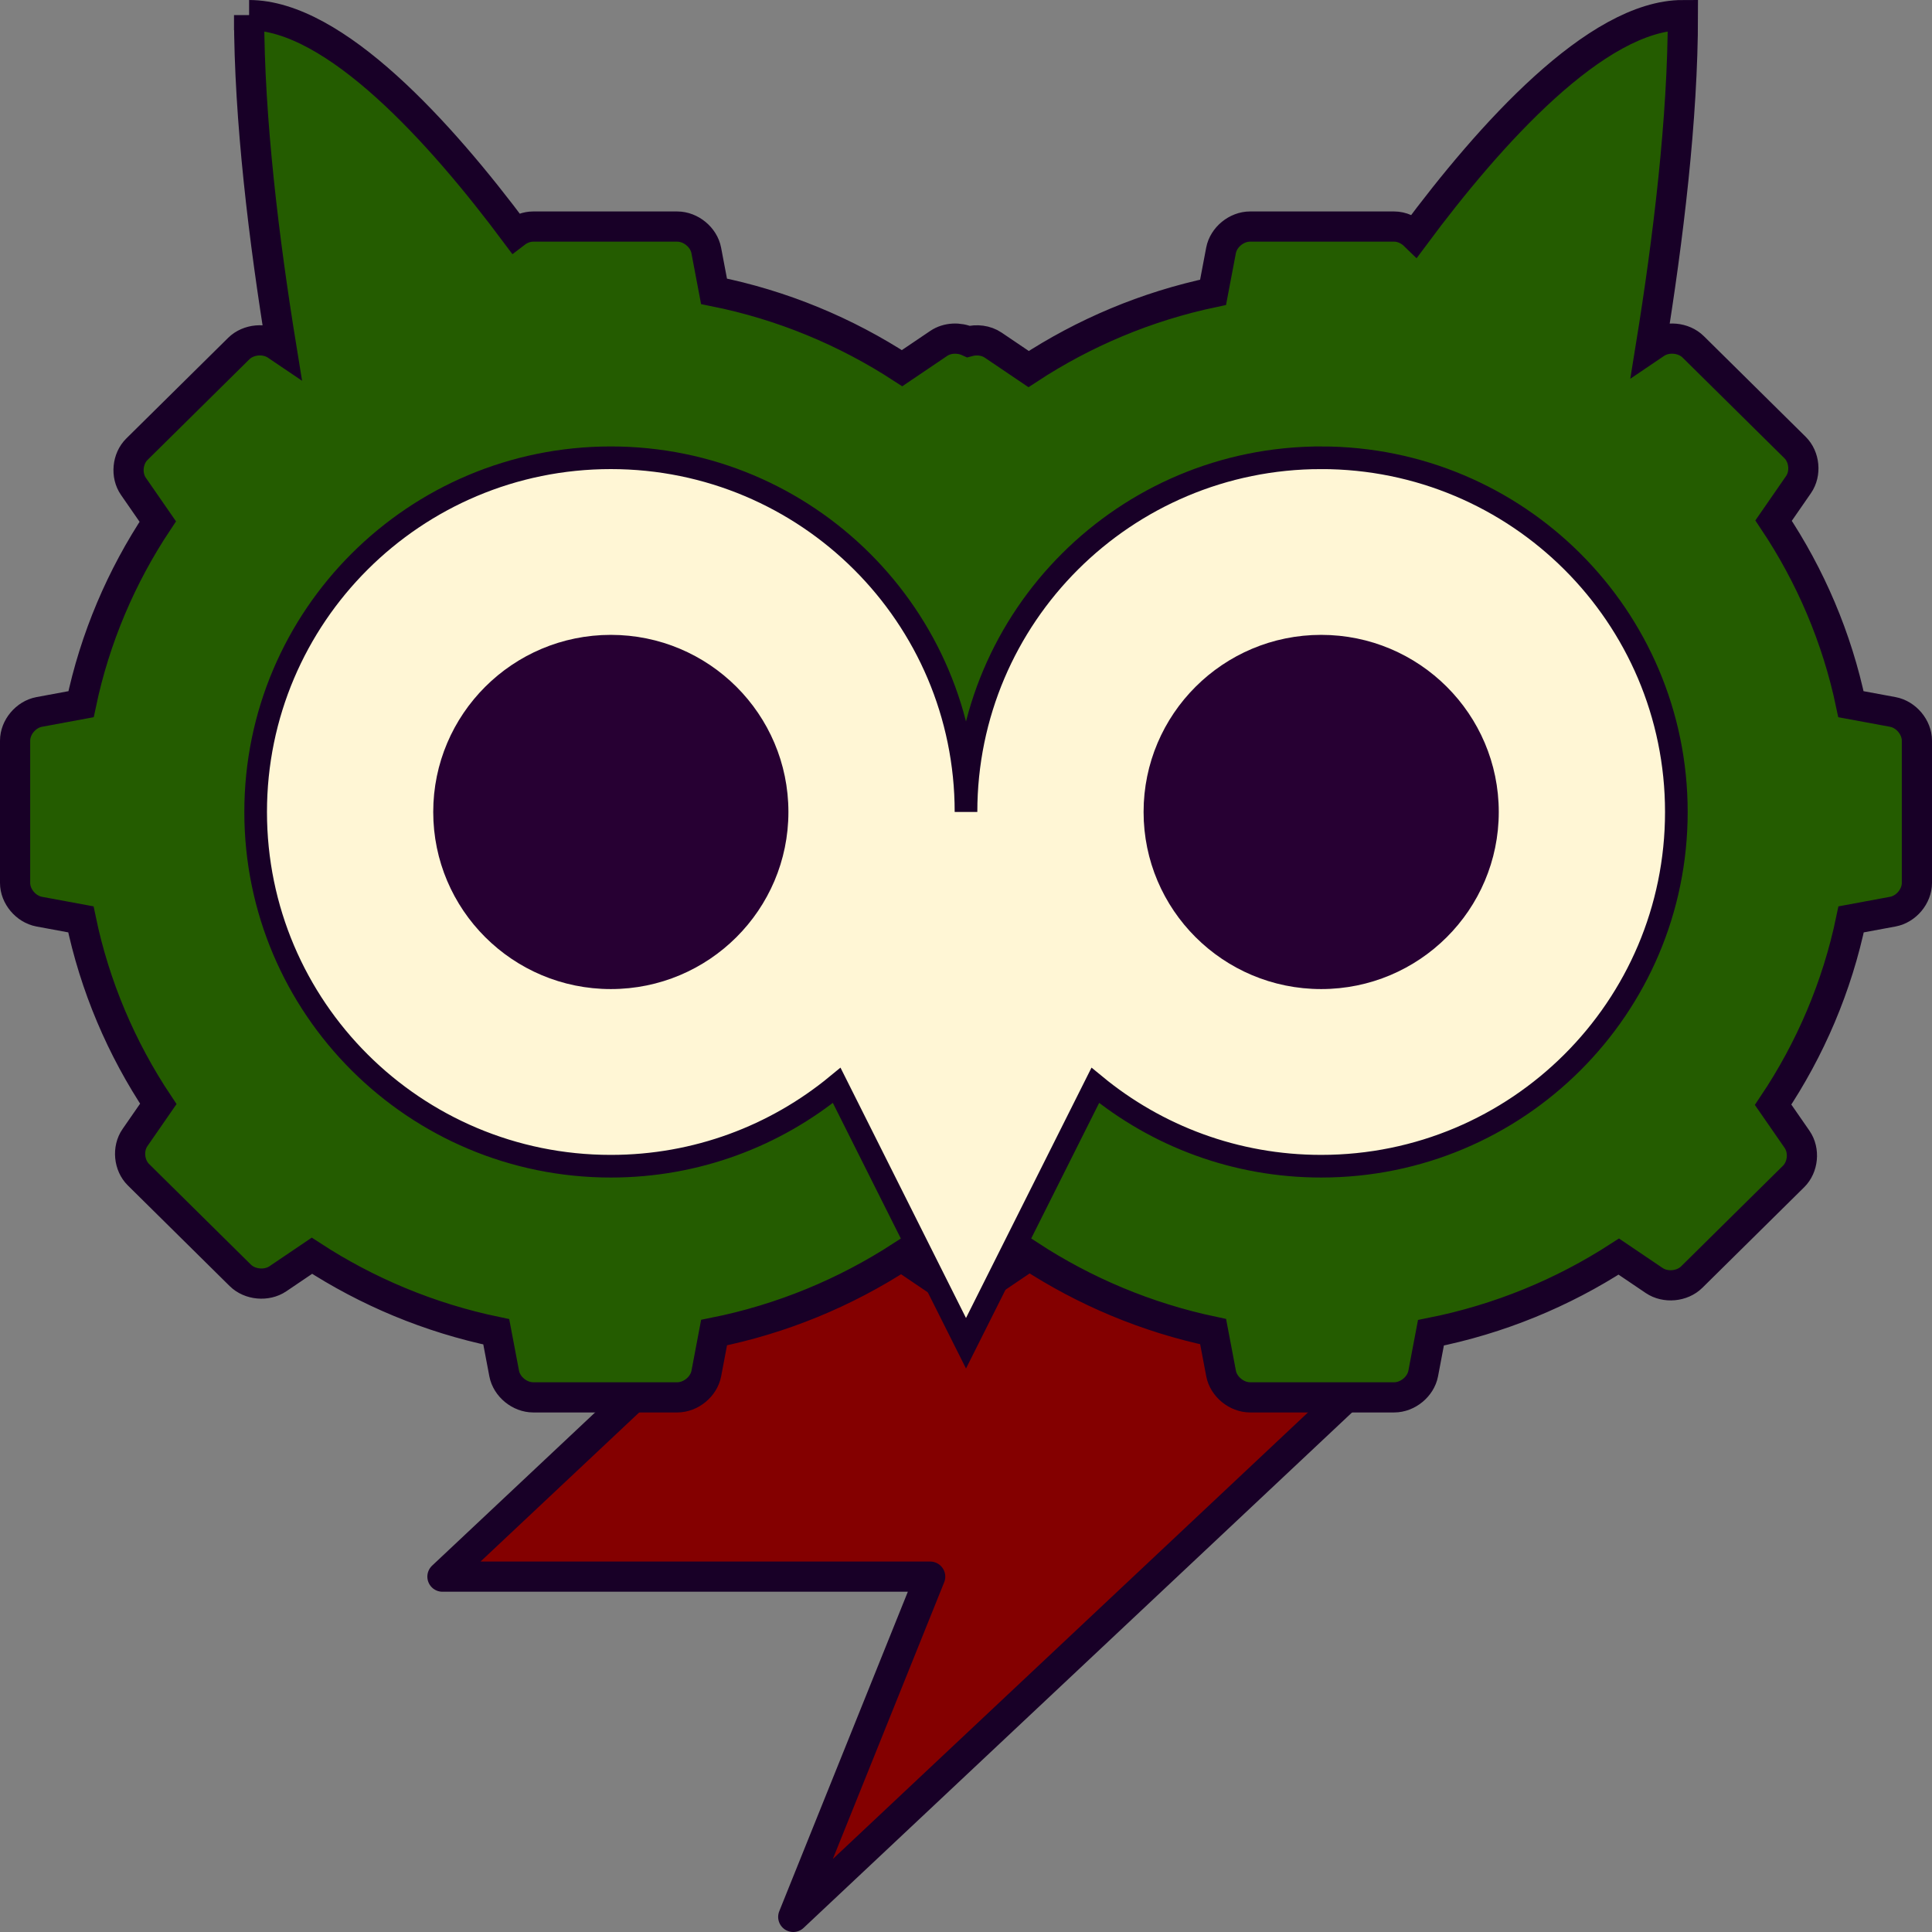 <?xml version="1.0" encoding="UTF-8" standalone="no"?>
<svg
   width="512"
   height="512"
   viewBox="0 0 512 512"
   id="svg2"
   version="1.1"
   inkscape:version="1.1 (c68e22c387, 2021-05-23)"
   sodipodi:docname="urvs.svg"
   inkscape:export-filename="urvs.png"
   inkscape:export-xdpi="96.000008"
   inkscape:export-ydpi="96.000008"
   xmlns:inkscape="http://www.inkscape.org/namespaces/inkscape"
   xmlns:sodipodi="http://sodipodi.sourceforge.net/DTD/sodipodi-0.dtd"
   xmlns="http://www.w3.org/2000/svg"
   xmlns:svg="http://www.w3.org/2000/svg"
   xmlns:rdf="http://www.w3.org/1999/02/22-rdf-syntax-ns#"
   xmlns:cc="http://creativecommons.org/ns#"
   xmlns:dc="http://purl.org/dc/elements/1.1/">
  <rect x="0" y="0" width="512" height="512" fill="#808080" stroke="none"/>
  <defs
     id="defs4">
    <marker
       inkscape:isstock="true"
       style="overflow:visible"
       id="Arrow1Lstart"
       refX="0.0"
       refY="0.0"
       orient="auto"
       inkscape:stockid="Arrow1Lstart">
      <path
         transform="scale(0.8) translate(12.5,0)"
         style="fill-rule:evenodd;stroke:#000000;stroke-width:1.0pt"
         d="M 0.0,0.0 L 5.0,-5.0 L -12.5,0.0 L 5.0,5.0 L 0.0,0.0 z "
         id="path872" />
    </marker>
  </defs>
  <sodipodi:namedview
     inkscape:guide-bbox="true"
     showguides="true"
     id="base"
     pagecolor="#ffffff"
     bordercolor="#666666"
     borderopacity="1.0"
     inkscape:pageopacity="0.0"
     inkscape:pageshadow="2"
     inkscape:zoom="1.0304635"
     inkscape:cx="261.53281"
     inkscape:cy="288.70504"
     inkscape:document-units="px"
     inkscape:current-layer="g940"
     showgrid="false"
     units="px"
     inkscape:window-width="2560"
     inkscape:window-height="1027"
     inkscape:window-x="1912"
     inkscape:window-y="22"
     inkscape:window-maximized="1"
     inkscape:document-rotation="0"
     inkscape:pagecheckerboard="0" />
  <g
     inkscape:label="Camada 1"
     inkscape:groupmode="layer"
     id="layer1"
     transform="translate(0,-540.362)">
    <g
       transform="matrix(7.457,0,0,7.457,324.227,618.718)"
       id="g1006" />
    <g
       transform="matrix(7.457,0,0,7.457,324.227,618.718)"
       id="g978" />
    <g
       transform="matrix(7.457,0,0,7.457,324.227,618.718)"
       id="g980" />
    <g
       transform="matrix(7.457,0,0,7.457,324.227,618.718)"
       id="g982" />
    <g
       transform="matrix(7.457,0,0,7.457,324.227,618.718)"
       id="g984" />
    <g
       transform="matrix(7.457,0,0,7.457,324.227,618.718)"
       id="g986" />
    <g
       transform="matrix(7.457,0,0,7.457,324.227,618.718)"
       id="g988" />
    <g
       transform="matrix(7.457,0,0,7.457,324.227,618.718)"
       id="g990" />
    <g
       transform="matrix(7.457,0,0,7.457,324.227,618.718)"
       id="g992" />
    <g
       transform="matrix(7.457,0,0,7.457,324.227,618.718)"
       id="g994" />
    <g
       transform="matrix(7.457,0,0,7.457,324.227,618.718)"
       id="g996" />
    <g
       transform="matrix(7.457,0,0,7.457,324.227,618.718)"
       id="g998" />
    <g
       transform="matrix(7.457,0,0,7.457,324.227,618.718)"
       id="g1000" />
    <g
       transform="matrix(7.457,0,0,7.457,324.227,618.718)"
       id="g1002" />
    <g
       transform="matrix(7.457,0,0,7.457,324.227,618.718)"
       id="g1004" />
    <g
       id="g940">
      <path
         id="path910"
         style="fill:#840000;fill-opacity:1;stroke:#180027;stroke-width:8;stroke-linecap:round;stroke-linejoin:round;stroke-miterlimit:4;stroke-dasharray:none;stroke-opacity:1;paint-order:normal"
         d="M 220.855 320.457 L 117.252 417.826 L 246.508 417.826 L 210.219 508.002 L 409.773 320.457 L 220.855 320.457 z "
         transform="translate(0,540.362)" />
      <path
         id="path963-6"
         style="clip-rule:evenodd;fill:#245c00;fill-opacity:1;fill-rule:evenodd;stroke:#180027;stroke-width:8;stroke-miterlimit:4;stroke-dasharray:none;stroke-opacity:1"
         d="m 66.015,544.362 c 0,27.53 3.937,59.762 8.602,88.406 l -1.396,-0.943 c -2.962,-2.002 -7.419,-1.593 -9.952,0.916 l -26.991,26.671 c -2.539,2.509 -2.95,6.904 -0.93,9.83 l 6.462,9.332 c -9.645,14.494 -16.651,30.844 -20.333,48.405 l -11.099,2.056 c -3.52,0.661 -6.378,4.056 -6.378,7.605 v 37.715 c 0,3.549 2.858,6.941 6.378,7.602 l 11.053,2.046 c 3.688,17.75 10.764,34.276 20.519,48.903 l -6.186,8.936 c -2.026,2.926 -1.61,7.33 0.93,9.833 l 26.985,26.668 c 2.539,2.509 6.987,2.911 9.949,0.916 l 9.037,-6.112 c 14.624,9.529 31.127,16.467 48.848,20.151 l 2.102,11.077 c 0.669,3.478 4.102,6.302 7.694,6.302 h 38.171 c 3.592,0 7.028,-2.824 7.697,-6.302 l 2.059,-10.865 c 18.014,-3.609 34.77,-10.599 49.622,-20.24 l 9.538,6.447 c 2.352,1.59 5.63,1.634 8.154,0.338 2.329,0.784 5.038,0.568 7.063,-0.796 l 9.193,-6.216 c 14.584,9.529 31.02,16.494 48.683,20.209 l 2.112,11.123 c 0.669,3.478 4.102,6.302 7.694,6.302 h 38.171 c 3.592,0 7.025,-2.824 7.694,-6.302 l 2.053,-10.819 c 18.063,-3.586 34.888,-10.546 49.778,-20.188 l 9.392,6.348 c 2.962,2.002 7.416,1.59 9.949,-0.919 l 26.985,-26.656 c 2.539,-2.509 2.95,-6.904 0.93,-9.83 l -6.354,-9.175 c 9.835,-14.682 16.967,-31.289 20.675,-49.13 l 11.053,-2.05 c 3.52,-0.661 6.378,-4.053 6.378,-7.602 v -37.715 c 0,-3.549 -2.865,-6.944 -6.385,-7.605 l -11.093,-2.053 c -3.703,-17.663 -10.769,-34.099 -20.501,-48.654 l 6.609,-9.547 c 2.026,-2.926 1.61,-7.33 -0.93,-9.833 l -26.985,-26.668 c -2.539,-2.509 -6.987,-2.914 -9.949,-0.919 l -1.294,0.876 c 4.626,-28.516 8.512,-60.519 8.512,-87.874 -22.914,0 -51.314,31.804 -71.065,58.385 -1.46,-1.422 -3.427,-2.348 -5.464,-2.348 h -38.171 c -3.592,0 -7.028,2.824 -7.697,6.308 l -2.112,11.12 c -17.742,3.734 -34.25,10.745 -48.882,20.342 l -9.386,-6.345 c -1.882,-1.272 -4.366,-1.563 -6.577,-0.968 -2.48,-1.135 -5.594,-1.016 -7.849,0.504 l -9.725,6.573 c -14.904,-9.709 -31.735,-16.745 -49.834,-20.369 l -2.059,-10.856 c -0.669,-3.484 -4.102,-6.308 -7.694,-6.308 h -38.171 c -1.701,0 -3.358,0.647 -4.712,1.684 -19.729,-26.445 -47.846,-57.721 -70.571,-57.721 z" />
      <path
         id="path968-8"
         style="clip-rule:evenodd;fill:#fff6d5;fill-rule:evenodd;stroke:#180027;stroke-width:6;stroke-miterlimit:4;stroke-dasharray:none;fill-opacity:1;stroke-opacity:1"
         d="m 350.125,661.675 c -51.981,0 -94.125,42.029 -94.125,93.867 0,-51.838 -42.144,-93.867 -94.125,-93.867 -51.981,0 -94.125,42.029 -94.125,93.867 0,51.85 42.144,93.878 94.125,93.878 22.743,0 43.592,-8.049 59.863,-21.425 L 256,896.342 290.262,827.995 c 16.272,13.388 37.121,21.425 59.863,21.425 51.981,0 94.125,-42.029 94.125,-93.878 0,-51.838 -42.145,-93.867 -94.125,-93.867 z" />
      <path
         id="path973-2"
         style="clip-rule:evenodd;fill:#270033;fill-rule:evenodd;stroke-width:11.749;fill-opacity:1"
         d="m 350.124,708.608 c -25.99,0 -47.061,21.016 -47.061,46.935 0,25.919 21.071,46.932 47.061,46.932 25.99,0 47.064,-21.013 47.064,-46.932 0,-25.919 -21.074,-46.935 -47.064,-46.935 z" />
      <path
         id="path4079"
         style="clip-rule:evenodd;fill:#270033;fill-rule:evenodd;stroke-width:11.749;fill-opacity:1"
         d="m 161.876,708.608 c -25.99,0 -47.064,21.016 -47.064,46.935 0,25.919 21.074,46.932 47.064,46.932 25.99,0 47.061,-21.013 47.061,-46.932 0,-25.919 -21.071,-46.935 -47.061,-46.935 z" />
    </g>
  </g>
</svg>
